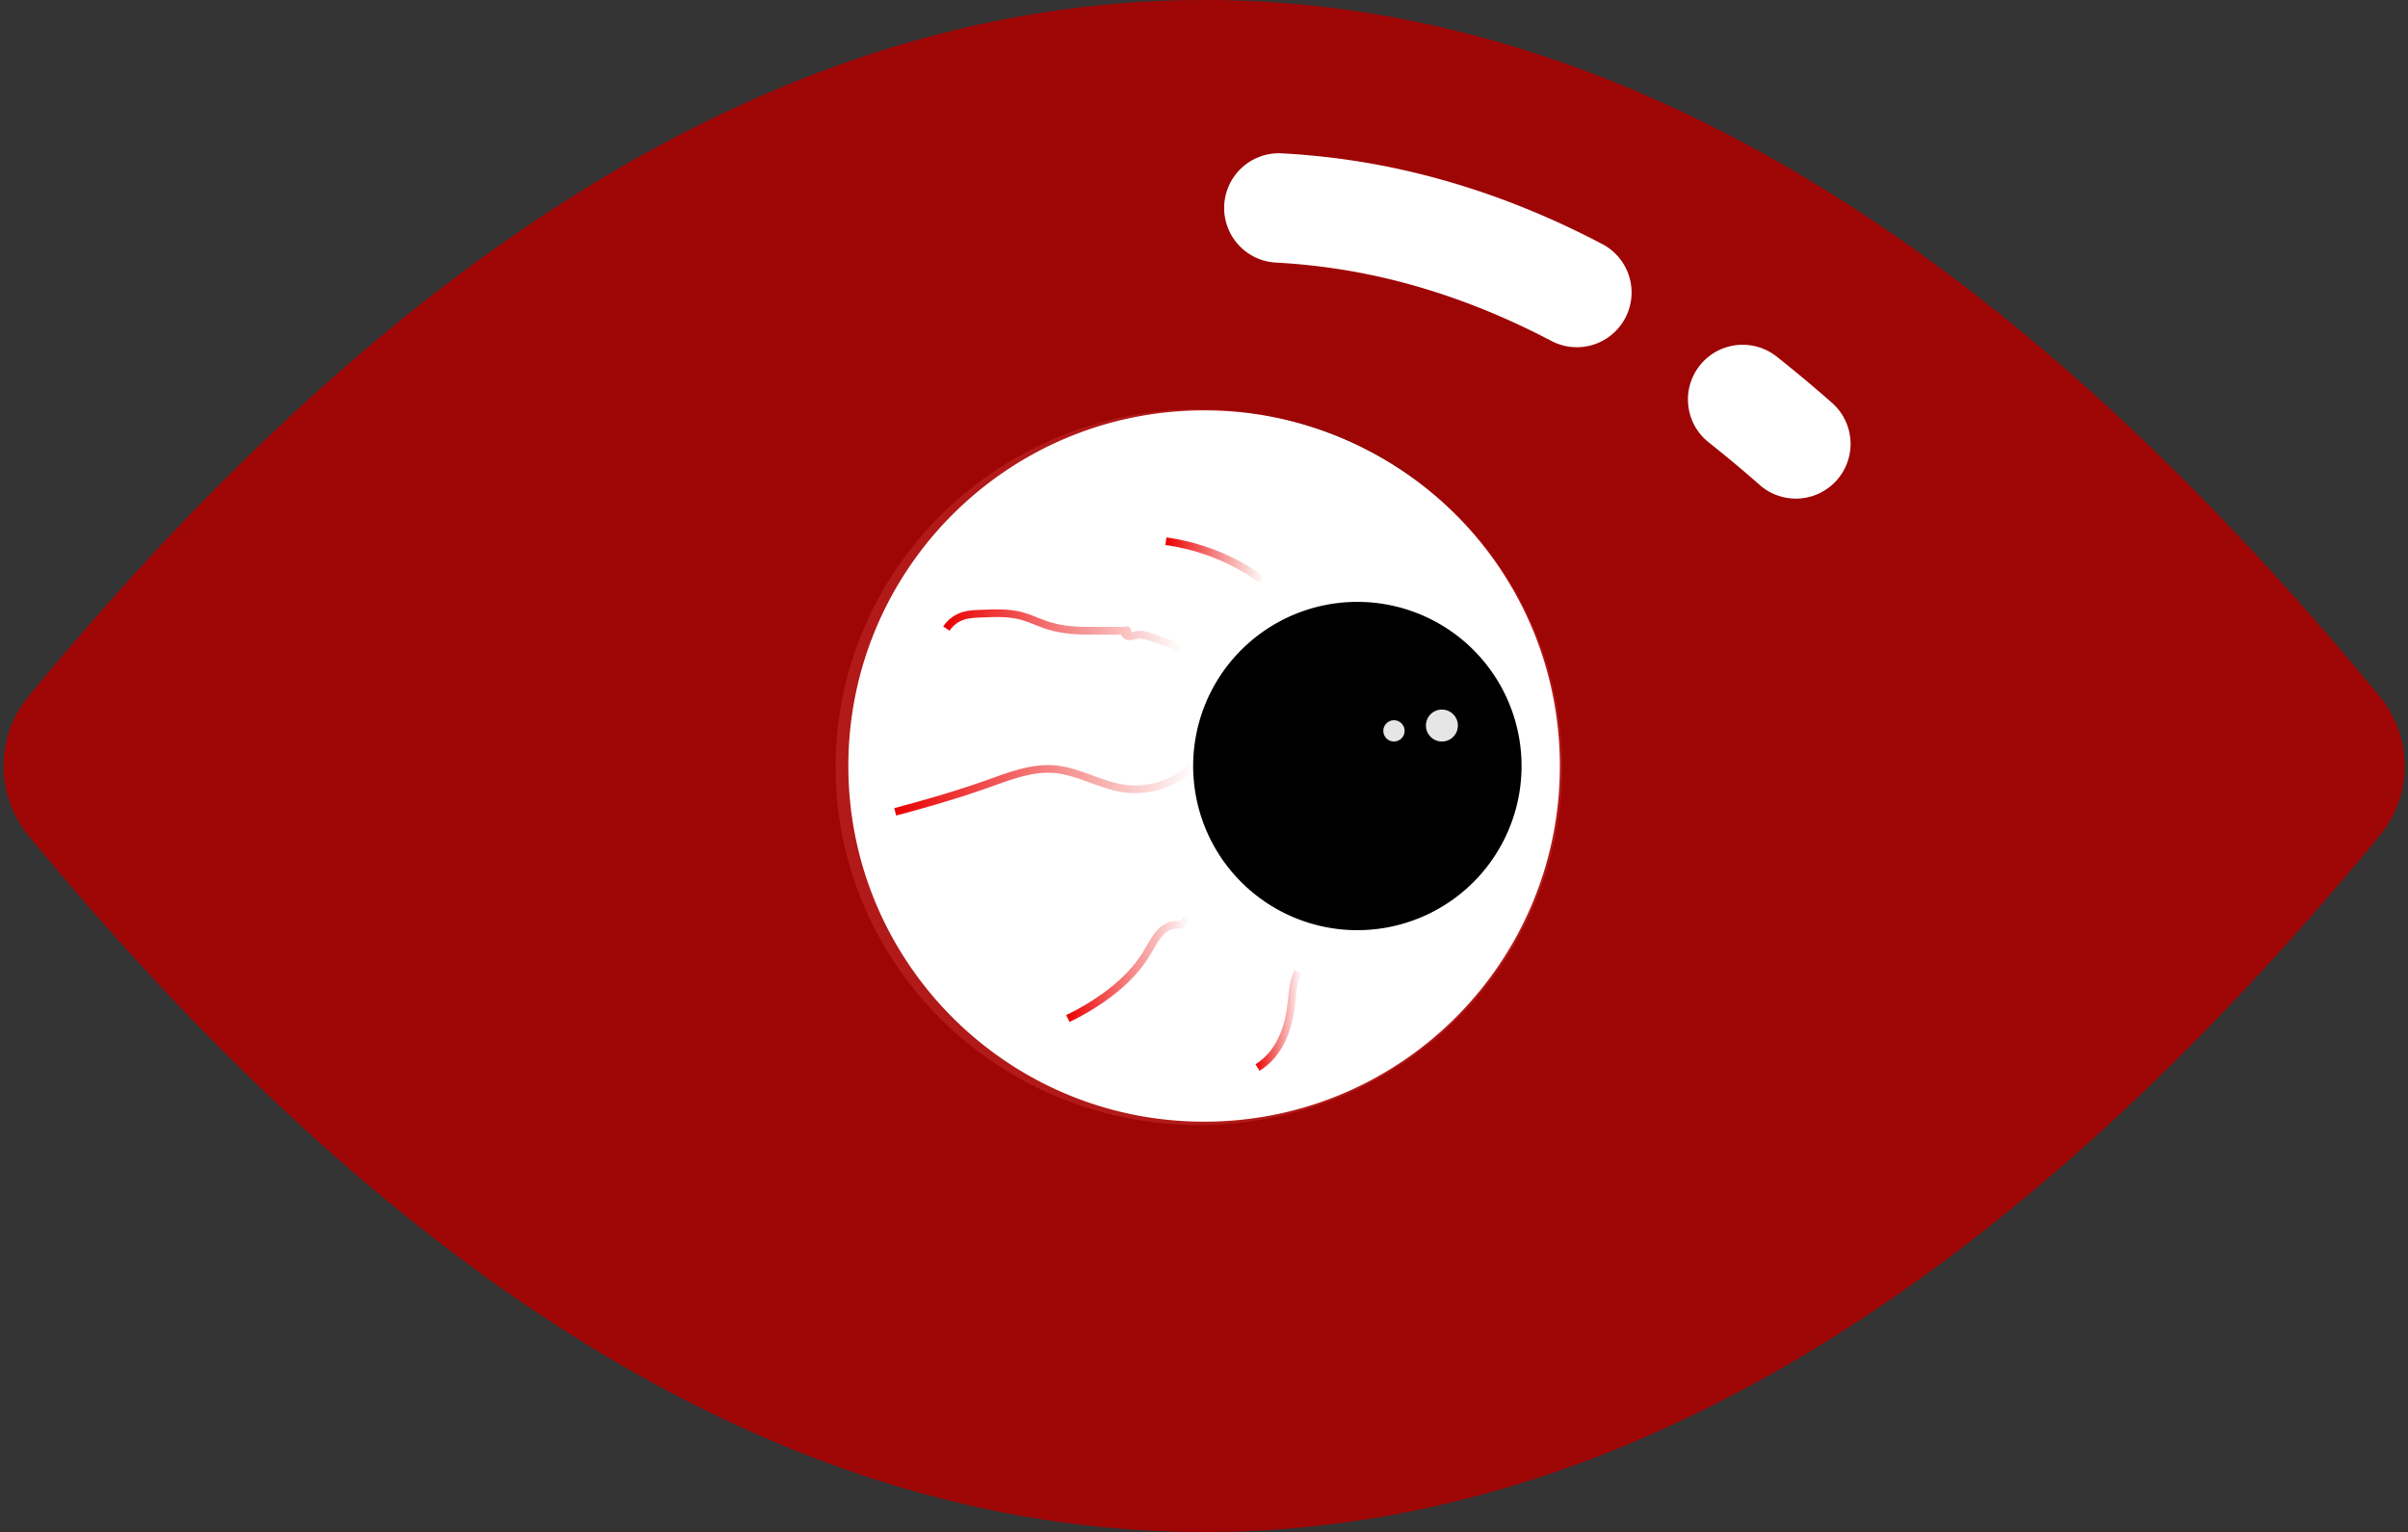 <?xml version="1.0" encoding="UTF-8" standalone="no"?>
<svg
   t="1650763645764"
   class="icon"
   viewBox="0 0 1609 1024"
   version="1.1"
   p-id="7840"
   width="314.258"
   height="200"
   id="svg104"
   sodipodi:docname="bigeye2.svg"
   inkscape:version="1.1.1 (3bf5ae0d25, 2021-09-20)"
   xmlns:inkscape="http://www.inkscape.org/namespaces/inkscape"
   xmlns:sodipodi="http://sodipodi.sourceforge.net/DTD/sodipodi-0.dtd"
   xmlns:xlink="http://www.w3.org/1999/xlink"
   xmlns="http://www.w3.org/2000/svg"
   xmlns:svg="http://www.w3.org/2000/svg">
  <rect x="0" y="0" width="1609" height="1024" fill="#333333" stroke="none"/>
  <sodipodi:namedview
     id="namedview106"
     pagecolor="#ffffff"
     bordercolor="#666666"
     borderopacity="1.0"
     inkscape:pageshadow="2"
     inkscape:pageopacity="0.0"
     inkscape:pagecheckerboard="0"
     showgrid="false"
     inkscape:zoom="3.595"
     inkscape:cx="157.16273"
     inkscape:cy="99.721836"
     inkscape:window-width="1920"
     inkscape:window-height="1000"
     inkscape:window-x="-11"
     inkscape:window-y="-11"
     inkscape:window-maximized="1"
     inkscape:current-layer="svg104" />
  <defs
     id="defs96">
    <linearGradient
       inkscape:collect="always"
       id="linearGradient5240">
      <stop
         style="stop-color:#ea0000;stop-opacity:1;"
         offset="0"
         id="stop5236" />
      <stop
         style="stop-color:#ea0000;stop-opacity:0;"
         offset="1"
         id="stop5238" />
    </linearGradient>
    <inkscape:path-effect
       effect="spiro"
       id="path-effect5136"
       is_visible="true"
       lpeversion="1" />
    <inkscape:path-effect
       effect="spiro"
       id="path-effect5132"
       is_visible="true"
       lpeversion="1" />
    <inkscape:path-effect
       effect="spiro"
       id="path-effect5124"
       is_visible="true"
       lpeversion="1" />
    <inkscape:path-effect
       effect="spiro"
       id="path-effect4607"
       is_visible="true"
       lpeversion="1" />
    <inkscape:path-effect
       effect="spiro"
       id="path-effect4603"
       is_visible="true"
       lpeversion="1" />
    <inkscape:path-effect
       effect="spiro"
       id="path-effect3700"
       is_visible="true"
       lpeversion="1" />
    <inkscape:path-effect
       effect="spiro"
       id="path-effect3696"
       is_visible="true"
       lpeversion="1" />
    <inkscape:path-effect
       effect="spiro"
       id="path-effect3692"
       is_visible="true"
       lpeversion="1" />
    <inkscape:path-effect
       effect="spiro"
       id="path-effect3684"
       is_visible="true"
       lpeversion="1" />
    <inkscape:path-effect
       effect="spiro"
       id="path-effect3676"
       is_visible="true"
       lpeversion="1" />
    <style
       type="text/css"
       id="style94" />
    <linearGradient
       inkscape:collect="always"
       xlink:href="#linearGradient5240"
       id="linearGradient5252"
       x1="778.688"
       y1="374.336"
       x2="844.622"
       y2="374.336"
       gradientUnits="userSpaceOnUse" />
    <linearGradient
       inkscape:collect="always"
       xlink:href="#linearGradient5240"
       id="linearGradient5254"
       x1="630.212"
       y1="421.318"
       x2="789.927"
       y2="421.318"
       gradientUnits="userSpaceOnUse" />
    <linearGradient
       inkscape:collect="always"
       xlink:href="#linearGradient5240"
       id="linearGradient5256"
       x1="597.511"
       y1="527.629"
       x2="799.04"
       y2="527.629"
       gradientUnits="userSpaceOnUse" />
    <linearGradient
       inkscape:collect="always"
       xlink:href="#linearGradient5240"
       id="linearGradient5258"
       x1="712.427"
       y1="647.186"
       x2="794.821"
       y2="647.186"
       gradientUnits="userSpaceOnUse" />
    <linearGradient
       inkscape:collect="always"
       xlink:href="#linearGradient5240"
       id="linearGradient5260"
       x1="838.933"
       y1="682.028"
       x2="869.658"
       y2="682.028"
       gradientUnits="userSpaceOnUse" />
  </defs>
  <ellipse
     style="fill:#ffffff;stroke:#eb0000;stroke-width:0;stroke-linejoin:round;stroke-miterlimit:4;stroke-dasharray:none;stroke-opacity:1"
     id="path3843"
     cx="801.035"
     cy="512.712"
     rx="242.749"
     ry="239.266" />
  <path
     d="M804.571 0c265.6 0 524.891 152.082 777.893 456.256l7.662 9.262a73.143 73.143 0 0 1 0 92.965C1334.702 868.827 1072.85 1024 804.571 1024c-265.6 0-524.891-152.082-777.893-456.256l-7.662-9.262a73.143 73.143 0 0 1 0-92.965C274.441 155.173 536.293 0 804.571 0z m0 274.286c-131.291 0-237.714 106.423-237.714 237.714s106.423 237.714 237.714 237.714 237.714-106.423 237.714-237.714-106.423-237.714-237.714-237.714z"
     fill="#AC0000"
     p-id="7841"
     id="path98"
     style="fill:#aa0000;fill-opacity:0.902" />
  <path
     d="m 906.971,512 m -109.714,0 a 109.714,109.714 0 1 0 219.429,0 109.714,109.714 0 1 0 -219.429,0 z"
     fill="#000000"
     p-id="7842"
     id="path100"
     style="stroke:none;stroke-opacity:1;stroke-width:6.63;stroke-miterlimit:4;stroke-dasharray:none" />
  <path
     d="M1187.136 238.327a912.823 912.823 0 0 1 36.544 30.528 36.571 36.571 0 1 1-48.302 54.912 839.707 839.707 0 0 0-33.627-28.078 36.571 36.571 0 1 1 45.385-57.362zM856.457 102.491c38.272 2.002 76.123 8.512 113.49 19.52 33.774 9.938 67.127 23.543 100.023 40.777a36.571 36.571 0 1 1-33.92 64.786c-28.736-15.04-57.646-26.834-86.766-35.41a418.615 418.615 0 0 0-96.658-16.64 36.571 36.571 0 1 1 3.831-73.042z"
     fill="#FFFFFF"
     p-id="7843"
     id="path102" />
  <circle
     style="fill:#ffffff;fill-opacity:0.902;stroke:none;stroke-width:0;stroke-linejoin:round;stroke-miterlimit:4;stroke-dasharray:none;stroke-opacity:1"
     id="path4320"
     cx="963.471"
     cy="484.94"
     r="10.682" />
  <circle
     style="fill:#ffffff;fill-opacity:0.902;stroke:none;stroke-width:0;stroke-linejoin:round;stroke-miterlimit:4;stroke-dasharray:none;stroke-opacity:1"
     id="path4322"
     cx="931.427"
     cy="488.501"
     r="7.121" />
  <circle
     id="path4562"
     style="fill:#ffffff;stroke:#000000;stroke-width:5.12"
     cx="1452.684"
     cy="854.52"
     r="0" />
  <circle
     id="path4564"
     style="fill:#ffffff;stroke:#000000;stroke-width:5.12"
     cx="1452.684"
     cy="854.52"
     r="0" />
  <path
     style="fill:none;stroke:url(#linearGradient5254);stroke-width:5.12px;stroke-linecap:butt;stroke-linejoin:miter;stroke-opacity:1"
     d="m 632.345,420.139 c 2.677,-4.033 6.772,-7.104 11.394,-8.545 3.665,-1.143 7.557,-1.273 11.394,-1.424 9.061,-0.357 18.285,-0.862 27.06,1.424 5.38,1.401 10.434,3.816 15.666,5.697 9.09,3.268 18.825,4.273 28.484,4.273 h 22.787 c 0.414,0 0.832,0.017 1.233,0.12 0.401,0.103 0.776,0.285 1.153,0.456 0.189,0.086 0.38,0.167 0.58,0.221 0.2,0.054 0.41,0.082 0.615,0.052 0.205,-0.029 0.406,-0.119 0.544,-0.273 0.069,-0.077 0.122,-0.17 0.149,-0.269 0.027,-0.1 0.028,-0.207 -6.4e-4,-0.307 -0.041,-0.14 -0.14,-0.26 -0.266,-0.334 -0.126,-0.074 -0.275,-0.103 -0.421,-0.092 -0.145,0.011 -0.286,0.062 -0.411,0.138 -0.125,0.076 -0.233,0.176 -0.327,0.288 -0.276,0.329 -0.422,0.759 -0.425,1.188 -0.003,0.429 0.133,0.855 0.366,1.215 0.233,0.36 0.56,0.656 0.932,0.87 0.371,0.215 0.786,0.35 1.209,0.419 0.847,0.137 1.716,0.01 2.549,-0.192 0.834,-0.202 1.649,-0.48 2.49,-0.651 1.665,-0.338 3.394,-0.249 5.064,0.06 1.67,0.309 3.292,0.832 4.905,1.364 6.703,2.21 13.352,4.584 19.939,7.121"
     id="path4601"
     inkscape:path-effect="#path-effect4603"
     inkscape:original-d="m 632.34493,420.13908 c 1.74679,-1.39743 8.37054,-7.03368 11.39359,-8.5452 4.34965,-2.17482 6.21005,-1.4242 11.39359,-1.4242 9.13623,0 18.08665,-0.56983 27.05981,1.4242 6.06531,1.34785 10.27016,2.99877 15.66623,5.6968 8.53909,4.26954 19.18761,4.2726 28.48399,4.2726 7.59573,0 15.19145,0 22.78723,0 1.42418,0 4.27259,1.4242 4.27259,0 0,-0.47472 -1.84883,-0.21232 -1.42423,0 2.28664,1.14331 4.6957,2.03996 7.121,2.8484 3.14398,1.04799 6.90467,0.54857 9.9694,1.4242 6.61115,1.8889 13.18825,7.12101 19.93882,7.12101" />
  <path
     style="fill:none;stroke:url(#linearGradient5258);stroke-width:5.12px;stroke-linecap:butt;stroke-linejoin:miter;stroke-opacity:1"
     d="m 713.524,680.768 c 8.471,-4.018 16.584,-8.79 24.211,-14.242 10.439,-7.461 20.059,-16.307 27.06,-27.06 1.511,-2.32 2.894,-4.72 4.273,-7.121 1.946,-3.388 3.918,-6.825 6.69,-9.577 1.386,-1.376 2.968,-2.57 4.733,-3.408 1.764,-0.839 3.715,-1.315 5.668,-1.256 0.952,0.029 1.914,0.182 2.848,0 1.203,-0.235 2.277,-1.052 2.825,-2.148 0.548,-1.096 0.557,-2.446 0.023,-3.549"
     id="path4605"
     inkscape:path-effect="#path-effect4607"
     inkscape:original-d="m 713.52433,680.76774 c 8.0705,-4.74736 16.66795,-8.69534 24.2114,-14.24199 12.64804,-9.30007 21.99306,-14.39294 27.05982,-27.05982 1.30667,-3.26676 1.42689,-4.2753 4.27258,-7.121 4.43607,-4.43607 11.64068,-11.51713 17.09041,-14.24199 0.84926,-0.42445 1.99921,0.42445 2.84841,0 0.21299,-0.1065 2.56701,-5.13408 2.84841,-5.69682" />
  <path
     style="fill:none;stroke:url(#linearGradient5252);stroke-width:5.12px;stroke-linecap:butt;stroke-linejoin:miter;stroke-opacity:1"
     d="m 779.038,361.747 c 19.627,2.709 38.675,9.546 55.544,19.939 2.915,1.796 5.766,3.697 8.545,5.697"
     id="path5122"
     inkscape:path-effect="#path-effect5124"
     inkscape:original-d="m 779.03754,361.74687 c 21.10618,-1.88195 37.70522,11.0195 55.54381,19.9388 2.35658,1.1783 5.82415,5.69681 8.54523,5.69681" />
  <path
     style="fill:none;stroke:url(#linearGradient5256);stroke-width:5.12px;stroke-linecap:butt;stroke-linejoin:miter;stroke-opacity:1"
     d="m 598.164,542.62 c 8.576,-2.262 17.122,-4.636 25.636,-7.121 11.964,-3.492 23.867,-7.205 35.605,-11.394 14.773,-5.272 29.954,-11.4 45.574,-9.969 15.754,1.443 29.933,10.445 45.574,12.818 16.747,2.54 34.547,-3.159 46.704,-14.954"
     id="path5130"
     inkscape:path-effect="#path-effect5132"
     inkscape:original-d="m 598.16412,542.62031 c 10.04867,-2.51218 12.12744,-2.96463 25.63559,-7.12099 11.91014,-3.6647 23.73043,-7.61534 35.60504,-11.39364 16.84808,-5.36075 28.72929,-11.09238 45.5744,-9.96936 16.48369,1.09891 29.65642,9.40677 45.5744,12.81777 17.93526,3.84327 32.26347,-6.05522 46.70361,-14.95409" />
  <path
     style="fill:none;stroke:url(#linearGradient5260);stroke-width:5.12px;stroke-linecap:butt;stroke-linejoin:miter;stroke-opacity:1"
     d="m 840.278,713.524 c 2.022,-1.249 3.932,-2.681 5.697,-4.273 5.494,-4.955 9.514,-11.406 12.208,-18.296 2.694,-6.89 4.107,-14.225 4.882,-21.582 0.401,-3.808 0.637,-7.646 1.424,-11.394 0.619,-2.945 1.576,-5.818 2.848,-8.545"
     id="path5134"
     inkscape:path-effect="#path-effect5136"
     inkscape:original-d="m 840.27817,713.52433 c 1.89891,-1.42418 4.15201,-2.47035 5.69682,-4.27259 1.91017,-2.22858 15.76673,-36.23762 17.09035,-39.87763 4.02463,-11.0676 0.0584,-3.2 1.42423,-11.39359 0.51825,-3.10943 2.84841,-5.48209 2.84841,-8.54518" />
</svg>
